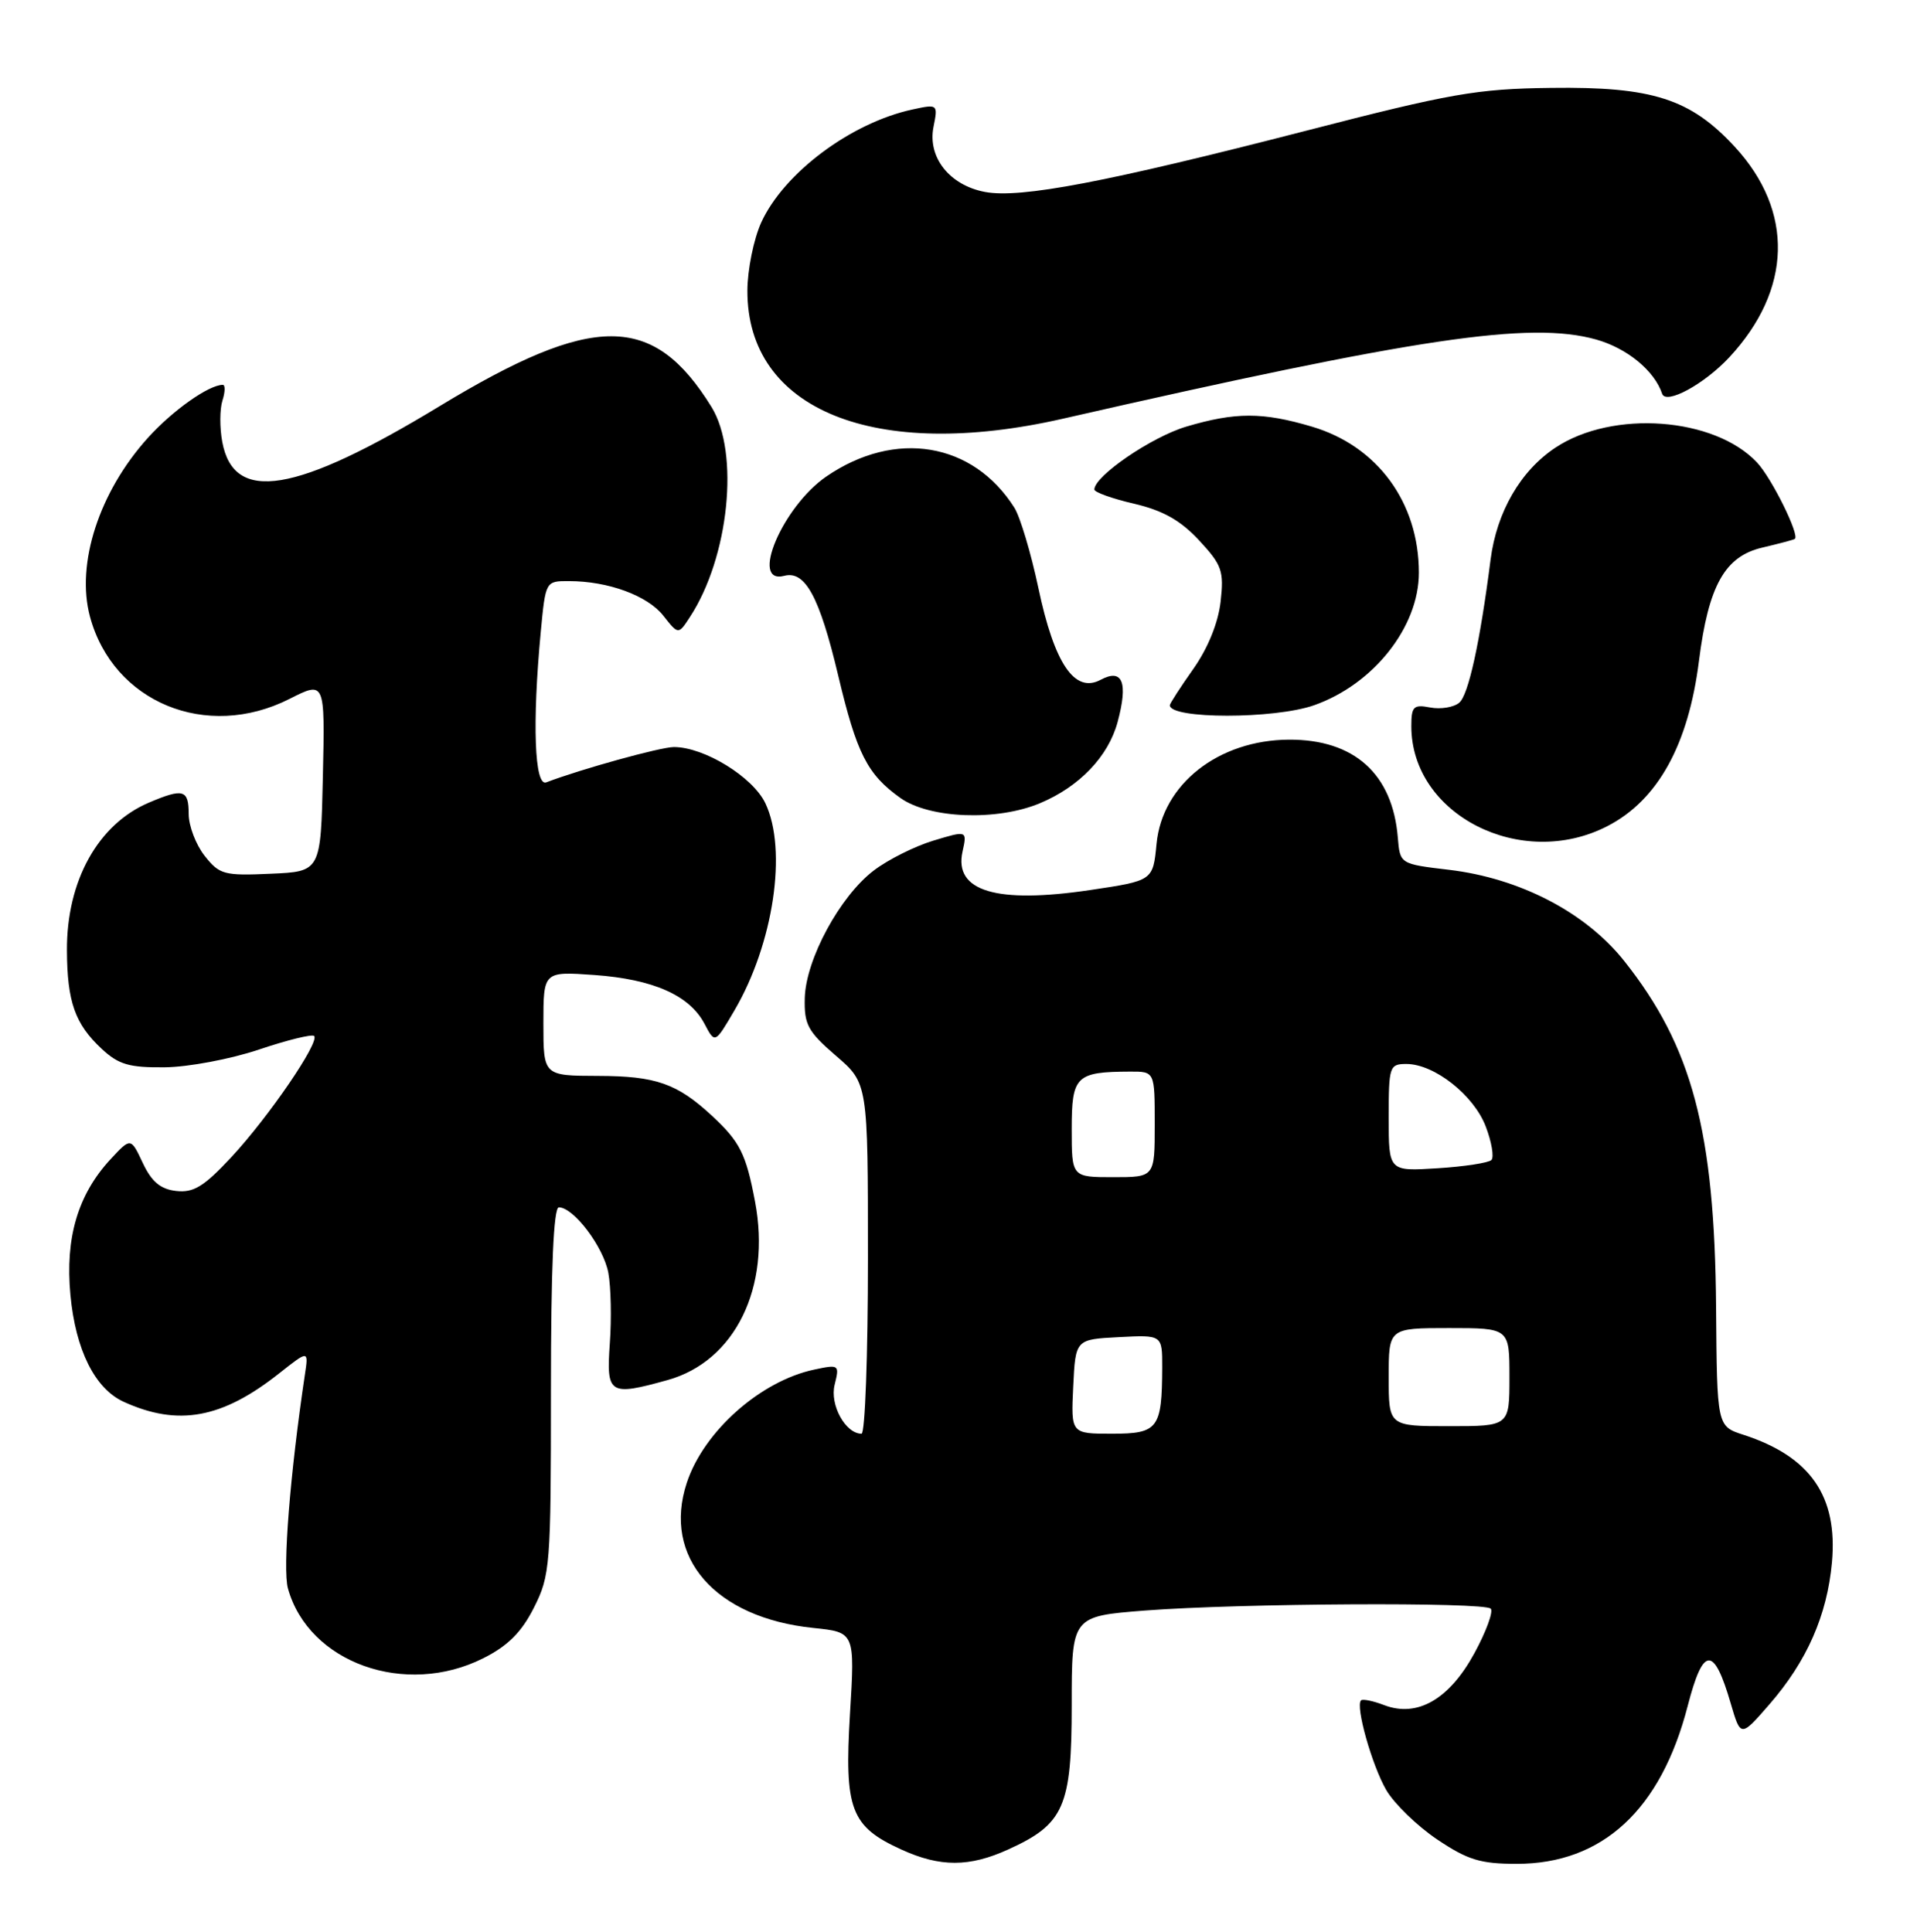 <?xml version="1.0" encoding="UTF-8" standalone="no"?>
<!DOCTYPE svg PUBLIC "-//W3C//DTD SVG 1.1//EN" "http://www.w3.org/Graphics/SVG/1.1/DTD/svg11.dtd" >
<svg xmlns="http://www.w3.org/2000/svg" xmlns:xlink="http://www.w3.org/1999/xlink" version="1.1" viewBox="0 0 254 256">
 <g >
 <path fill="currentColor"
d=" M 133.58 245.10 C 140.99 241.74 142.00 239.44 142.00 225.96 C 142.00 214.19 142.00 214.19 151.75 213.43 C 164.27 212.47 196.62 212.29 197.52 213.18 C 197.89 213.56 196.92 216.21 195.36 219.08 C 192.03 225.20 187.80 227.64 183.41 225.97 C 181.93 225.40 180.54 225.12 180.33 225.34 C 179.57 226.10 181.78 233.94 183.67 237.21 C 184.72 239.02 187.75 241.96 190.40 243.75 C 194.45 246.48 196.15 247.00 200.96 247.00 C 212.33 247.00 220.07 239.84 223.62 226.07 C 225.67 218.13 227.08 218.05 229.32 225.75 C 230.64 230.24 230.64 230.24 234.44 225.87 C 239.41 220.16 242.09 214.07 242.73 207.05 C 243.52 198.28 239.88 193.02 231.00 190.14 C 227.50 189.01 227.50 189.01 227.38 173.25 C 227.19 149.89 224.21 138.68 215.19 127.33 C 210.08 120.91 201.39 116.39 192.00 115.27 C 185.50 114.50 185.50 114.50 185.21 111.00 C 184.52 102.56 179.43 97.98 170.79 98.02 C 161.44 98.07 154.00 103.92 153.24 111.82 C 152.77 116.71 152.77 116.71 144.45 117.95 C 132.01 119.80 126.38 118.11 127.53 112.87 C 128.15 110.05 128.15 110.05 123.68 111.40 C 121.22 112.14 117.66 113.92 115.76 115.37 C 111.28 118.79 106.77 127.13 106.63 132.26 C 106.54 135.78 107.03 136.69 110.76 139.91 C 115.00 143.55 115.00 143.55 115.00 166.78 C 115.00 179.55 114.62 190.00 114.15 190.00 C 112.03 190.00 109.92 186.16 110.59 183.51 C 111.25 180.85 111.18 180.80 107.89 181.50 C 100.76 183.01 93.25 189.68 91.00 196.50 C 87.74 206.37 94.74 214.40 107.77 215.74 C 113.28 216.31 113.28 216.31 112.62 227.16 C 111.86 239.79 112.72 242.06 119.46 245.12 C 124.58 247.45 128.43 247.44 133.58 245.10 Z  M 64.04 219.75 C 67.30 218.11 69.11 216.30 70.75 213.04 C 72.90 208.78 73.00 207.49 73.00 184.29 C 73.00 168.02 73.35 160.00 74.05 160.00 C 76.00 160.00 79.95 165.22 80.60 168.66 C 80.95 170.53 81.04 174.75 80.80 178.03 C 80.32 184.78 80.72 185.04 88.45 182.89 C 97.39 180.41 102.20 170.59 100.04 159.22 C 98.84 152.89 98.04 151.31 94.34 147.87 C 89.71 143.58 86.91 142.60 79.25 142.58 C 72.00 142.56 72.00 142.56 72.00 135.64 C 72.00 128.73 72.00 128.73 78.76 129.21 C 86.55 129.77 91.36 131.90 93.34 135.67 C 94.73 138.32 94.73 138.32 97.31 133.91 C 102.49 125.07 104.35 112.64 101.41 106.45 C 99.75 102.96 93.31 99.00 89.29 99.00 C 87.53 99.00 76.95 101.93 72.38 103.68 C 70.82 104.28 70.51 95.85 71.65 83.75 C 72.29 77.00 72.29 77.00 75.39 77.01 C 80.58 77.01 85.80 78.93 87.89 81.59 C 89.88 84.12 89.88 84.12 91.40 81.79 C 96.60 73.86 98.02 60.01 94.27 53.93 C 86.57 41.47 78.66 41.45 58.26 53.82 C 39.16 65.41 30.98 66.76 29.45 58.57 C 29.10 56.70 29.11 54.23 29.47 53.09 C 29.84 51.94 29.86 51.00 29.52 51.00 C 27.67 51.00 22.89 54.38 19.60 58.02 C 13.14 65.17 10.04 74.72 11.92 81.71 C 14.98 93.08 27.36 98.19 38.36 92.62 C 43.06 90.24 43.06 90.24 42.78 102.87 C 42.50 115.50 42.50 115.50 35.86 115.79 C 29.68 116.07 29.07 115.90 27.11 113.41 C 25.95 111.94 25.00 109.44 25.00 107.87 C 25.00 104.63 24.28 104.43 19.72 106.37 C 12.98 109.24 8.82 116.74 8.87 125.95 C 8.90 132.77 9.94 135.71 13.48 139.00 C 15.71 141.08 17.13 141.49 21.83 141.44 C 24.95 141.41 30.57 140.35 34.31 139.09 C 38.06 137.83 41.35 137.02 41.62 137.29 C 42.40 138.07 35.60 148.03 30.67 153.33 C 27.02 157.25 25.65 158.09 23.34 157.83 C 21.26 157.59 20.09 156.61 18.92 154.12 C 17.33 150.74 17.33 150.74 14.65 153.62 C 10.32 158.29 8.62 164.03 9.33 171.60 C 10.01 178.89 12.57 184.03 16.39 185.77 C 23.61 189.06 29.44 187.99 37.03 181.97 C 40.89 178.92 40.89 178.92 40.39 182.21 C 38.43 195.33 37.43 207.91 38.15 210.50 C 40.89 220.37 53.72 224.95 64.04 219.75 Z  M 213.00 109.47 C 219.66 106.03 223.71 98.71 225.11 87.59 C 226.37 77.60 228.54 73.73 233.50 72.57 C 235.70 72.05 237.64 71.54 237.81 71.42 C 238.50 70.96 234.76 63.37 232.80 61.29 C 227.16 55.28 213.70 54.29 206.11 59.31 C 201.47 62.38 198.31 67.84 197.50 74.16 C 196.10 85.11 194.57 92.12 193.34 93.13 C 192.61 93.74 190.88 94.02 189.51 93.76 C 187.29 93.33 187.00 93.62 187.00 96.24 C 187.00 107.98 201.56 115.39 213.00 109.47 Z  M 137.78 106.45 C 143.02 104.26 146.85 100.25 148.08 95.69 C 149.50 90.42 148.74 88.53 145.83 90.09 C 142.39 91.93 139.70 87.96 137.58 77.90 C 136.60 73.28 135.17 68.51 134.41 67.29 C 128.92 58.61 118.62 56.89 109.50 63.14 C 103.68 67.13 99.27 77.53 103.92 76.31 C 106.69 75.59 108.58 79.08 111.06 89.52 C 113.52 99.88 114.92 102.63 119.30 105.75 C 123.16 108.49 132.09 108.83 137.78 106.45 Z  M 174.12 93.46 C 182.00 90.68 188.00 83.08 188.00 75.90 C 188.00 66.60 182.52 59.12 173.83 56.54 C 167.29 54.60 163.71 54.60 157.17 56.54 C 152.57 57.91 145.00 63.09 145.00 64.87 C 145.00 65.23 147.36 66.08 150.25 66.75 C 154.09 67.65 156.40 68.95 158.87 71.60 C 161.91 74.87 162.19 75.67 161.73 79.73 C 161.41 82.54 160.05 85.90 158.11 88.65 C 156.40 91.07 155.00 93.24 155.00 93.46 C 155.00 95.31 168.87 95.31 174.12 93.46 Z  M 140.82 55.49 C 187.87 44.75 202.73 42.54 211.48 44.99 C 215.58 46.14 219.21 49.12 220.23 52.18 C 220.73 53.68 225.81 50.92 229.14 47.34 C 237.45 38.38 237.72 27.99 229.86 19.46 C 223.98 13.09 218.94 11.47 205.50 11.65 C 195.67 11.77 192.21 12.38 173.00 17.34 C 146.62 24.14 135.20 26.32 130.52 25.44 C 125.82 24.56 122.88 20.85 123.69 16.81 C 124.29 13.81 124.26 13.78 120.90 14.51 C 112.75 16.27 103.85 22.93 100.86 29.49 C 99.86 31.70 99.04 35.75 99.03 38.50 C 98.97 54.32 115.86 61.18 140.82 55.49 Z  M 142.20 183.75 C 142.50 177.50 142.50 177.50 148.25 177.20 C 154.00 176.90 154.00 176.90 153.99 181.20 C 153.96 189.33 153.45 190.00 147.34 190.00 C 141.90 190.00 141.90 190.00 142.20 183.75 Z  M 184.00 182.50 C 184.00 176.00 184.00 176.00 192.00 176.00 C 200.00 176.00 200.00 176.00 200.00 182.50 C 200.00 189.00 200.00 189.00 192.00 189.00 C 184.00 189.00 184.00 189.00 184.00 182.50 Z  M 142.00 149.62 C 142.00 142.59 142.55 142.04 149.75 142.01 C 153.00 142.00 153.00 142.00 153.00 149.00 C 153.00 156.00 153.00 156.00 147.50 156.00 C 142.00 156.00 142.00 156.00 142.00 149.62 Z  M 184.00 148.12 C 184.00 141.31 184.10 141.00 186.35 141.00 C 190.04 141.00 195.28 145.13 196.86 149.29 C 197.65 151.35 197.98 153.35 197.61 153.73 C 197.23 154.10 194.02 154.60 190.46 154.82 C 184.00 155.23 184.00 155.23 184.00 148.12 Z "/>
</g>
</svg>